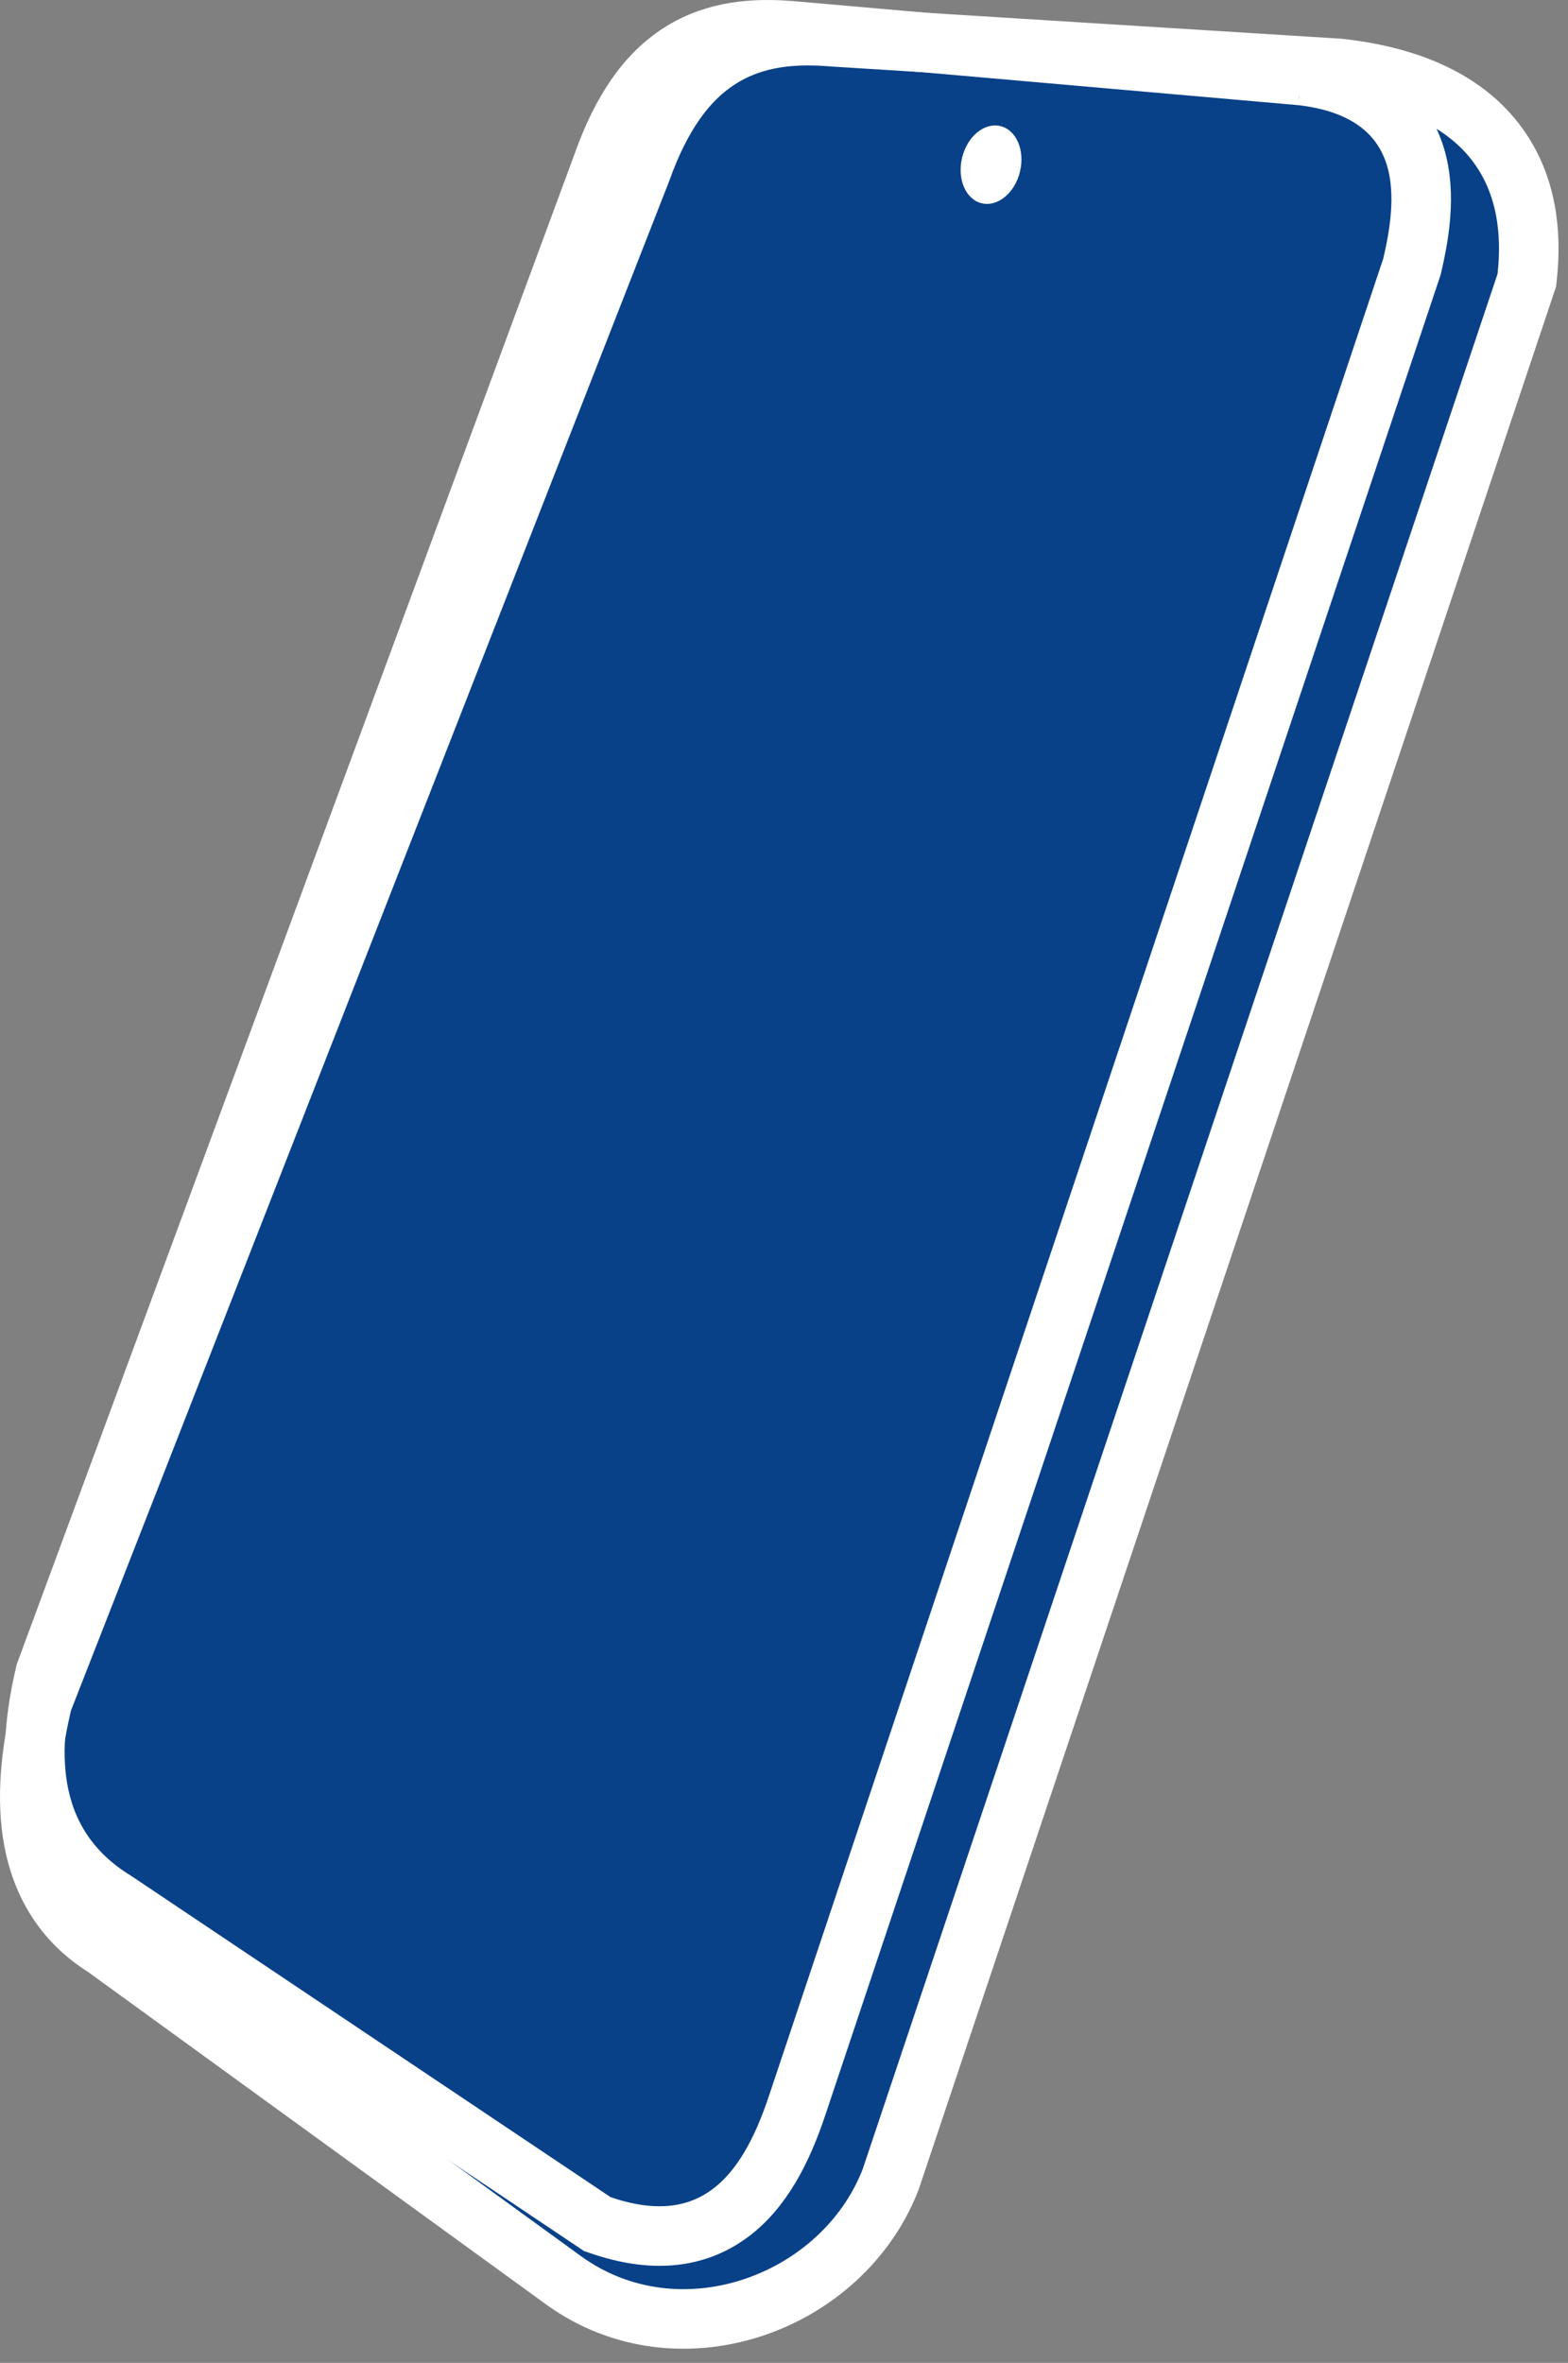 <svg width="79" height="119" viewBox="0 0 79 119" fill="none" xmlns="http://www.w3.org/2000/svg">
<rect x="0" y="0" width="79" height="119" fill="#808080" stroke="none"/>
<path d="M67.438 3.444L67.475 3.447L67.513 3.451C71.356 3.886 73.945 5.24 75.457 7.302C76.95 9.339 77.182 11.782 76.942 13.957L76.924 14.117L76.873 14.269L44.891 109.708L44.88 109.742L44.867 109.776C42.427 116.041 34.206 119.023 28.417 114.858L28.412 114.854L5.279 98.069C2.985 96.643 1.949 94.503 1.623 92.279C1.304 90.095 1.654 87.78 2.116 85.804L2.14 85.7L2.18 85.599L32.301 8.619C33.275 5.883 34.567 4.013 36.315 2.925C38.063 1.837 40.019 1.687 41.967 1.852L67.438 3.444Z" fill="#094188" stroke="white" stroke-width="3"/>
<path d="M65.512 4.191L65.585 3.805C67.028 3.975 68.235 4.369 69.194 5.013C70.171 5.67 70.815 6.54 71.187 7.522C71.894 9.39 71.576 11.562 71.153 13.363L71.138 13.43L71.116 13.496L40.154 106.06C40.154 106.06 40.154 106.06 40.154 106.06C39.41 108.286 38.385 110.303 36.726 111.504C34.953 112.788 32.774 112.926 30.279 112.073L30.092 112.01L29.929 111.9L5.778 95.722C3.592 94.376 2.426 92.524 1.979 90.453C1.545 88.443 1.803 86.306 2.264 84.335L2.285 84.244L2.318 84.157L30.365 8.247C31.325 5.543 32.601 3.693 34.331 2.616C36.064 1.538 38.002 1.392 39.928 1.558L39.93 1.558L65.546 3.802L65.512 4.191Z" stroke="white" stroke-width="3"/>
<ellipse cx="49.931" cy="8.294" rx="1.5" ry="2" transform="rotate(13.668 49.931 8.294)" fill="white"/>
</svg>
